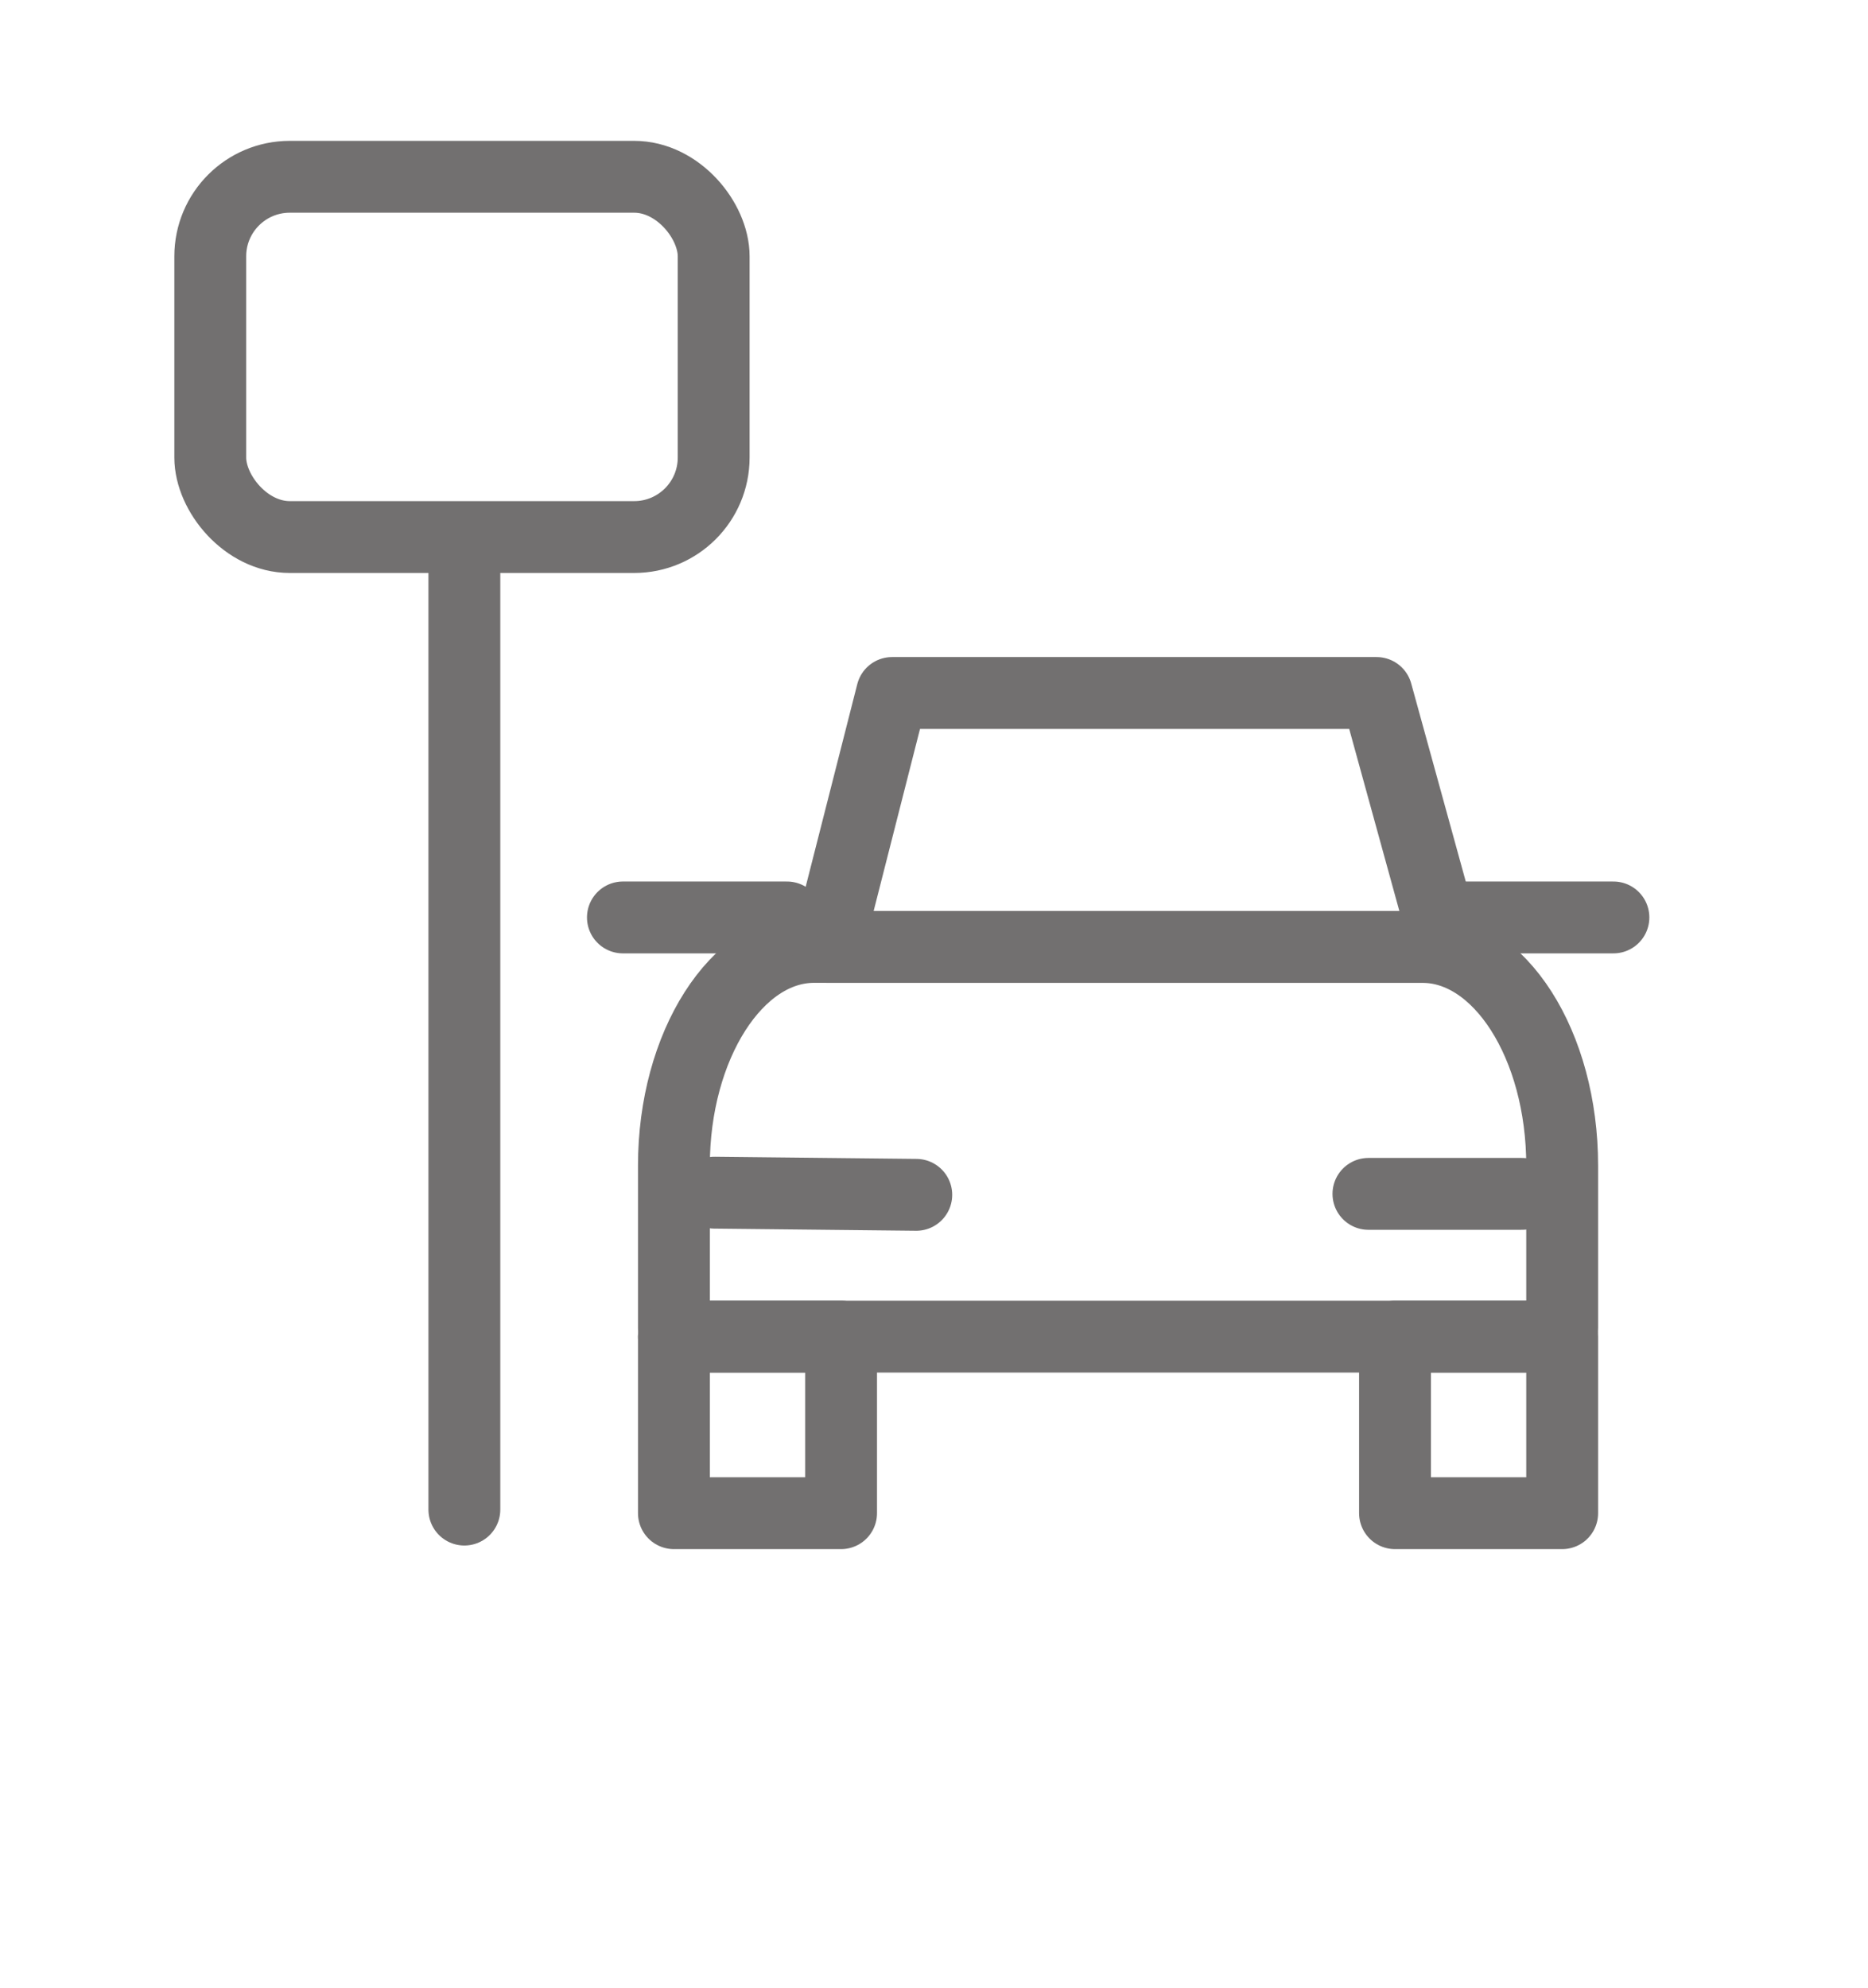 <svg id="TRAZOS" xmlns="http://www.w3.org/2000/svg" viewBox="0 0 78 83"><defs><style>.cls-1{fill:none;stroke:#727070;stroke-linecap:round;stroke-linejoin:round;stroke-width:3px;}</style></defs><line class="cls-1" x1="19.39" y1="63.02" x2="19.39" y2="23.48"/><rect class="cls-1" x="8.78" y="7.38" width="21.02" height="15.04" rx="3.32"/><path class="cls-1" d="M28.14,55.44V48.66c0-5,2.62-9.13,5.85-9.13h25.4c3.23,0,5.84,4.09,5.84,9.13v6.78"/><rect class="cls-1" x="28.14" y="55.8" width="6.98" height="7.37"/><rect class="cls-1" x="58.25" y="55.8" width="6.98" height="7.37"/><polygon class="cls-1" points="57.48 28.93 37.25 28.93 34.55 39.53 60.4 39.53 57.48 28.93"/><line class="cls-1" x1="29.83" y1="49.79" x2="38.26" y2="49.88"/><line class="cls-1" x1="63.55" y1="49.84" x2="57.14" y2="49.84"/><line class="cls-1" x1="32.86" y1="38.3" x2="26.01" y2="38.3"/><line class="cls-1" x1="60.4" y1="38.3" x2="67.37" y2="38.3"/><line class="cls-1" x1="28.14" y1="55.8" x2="63.91" y2="55.8"/></svg>